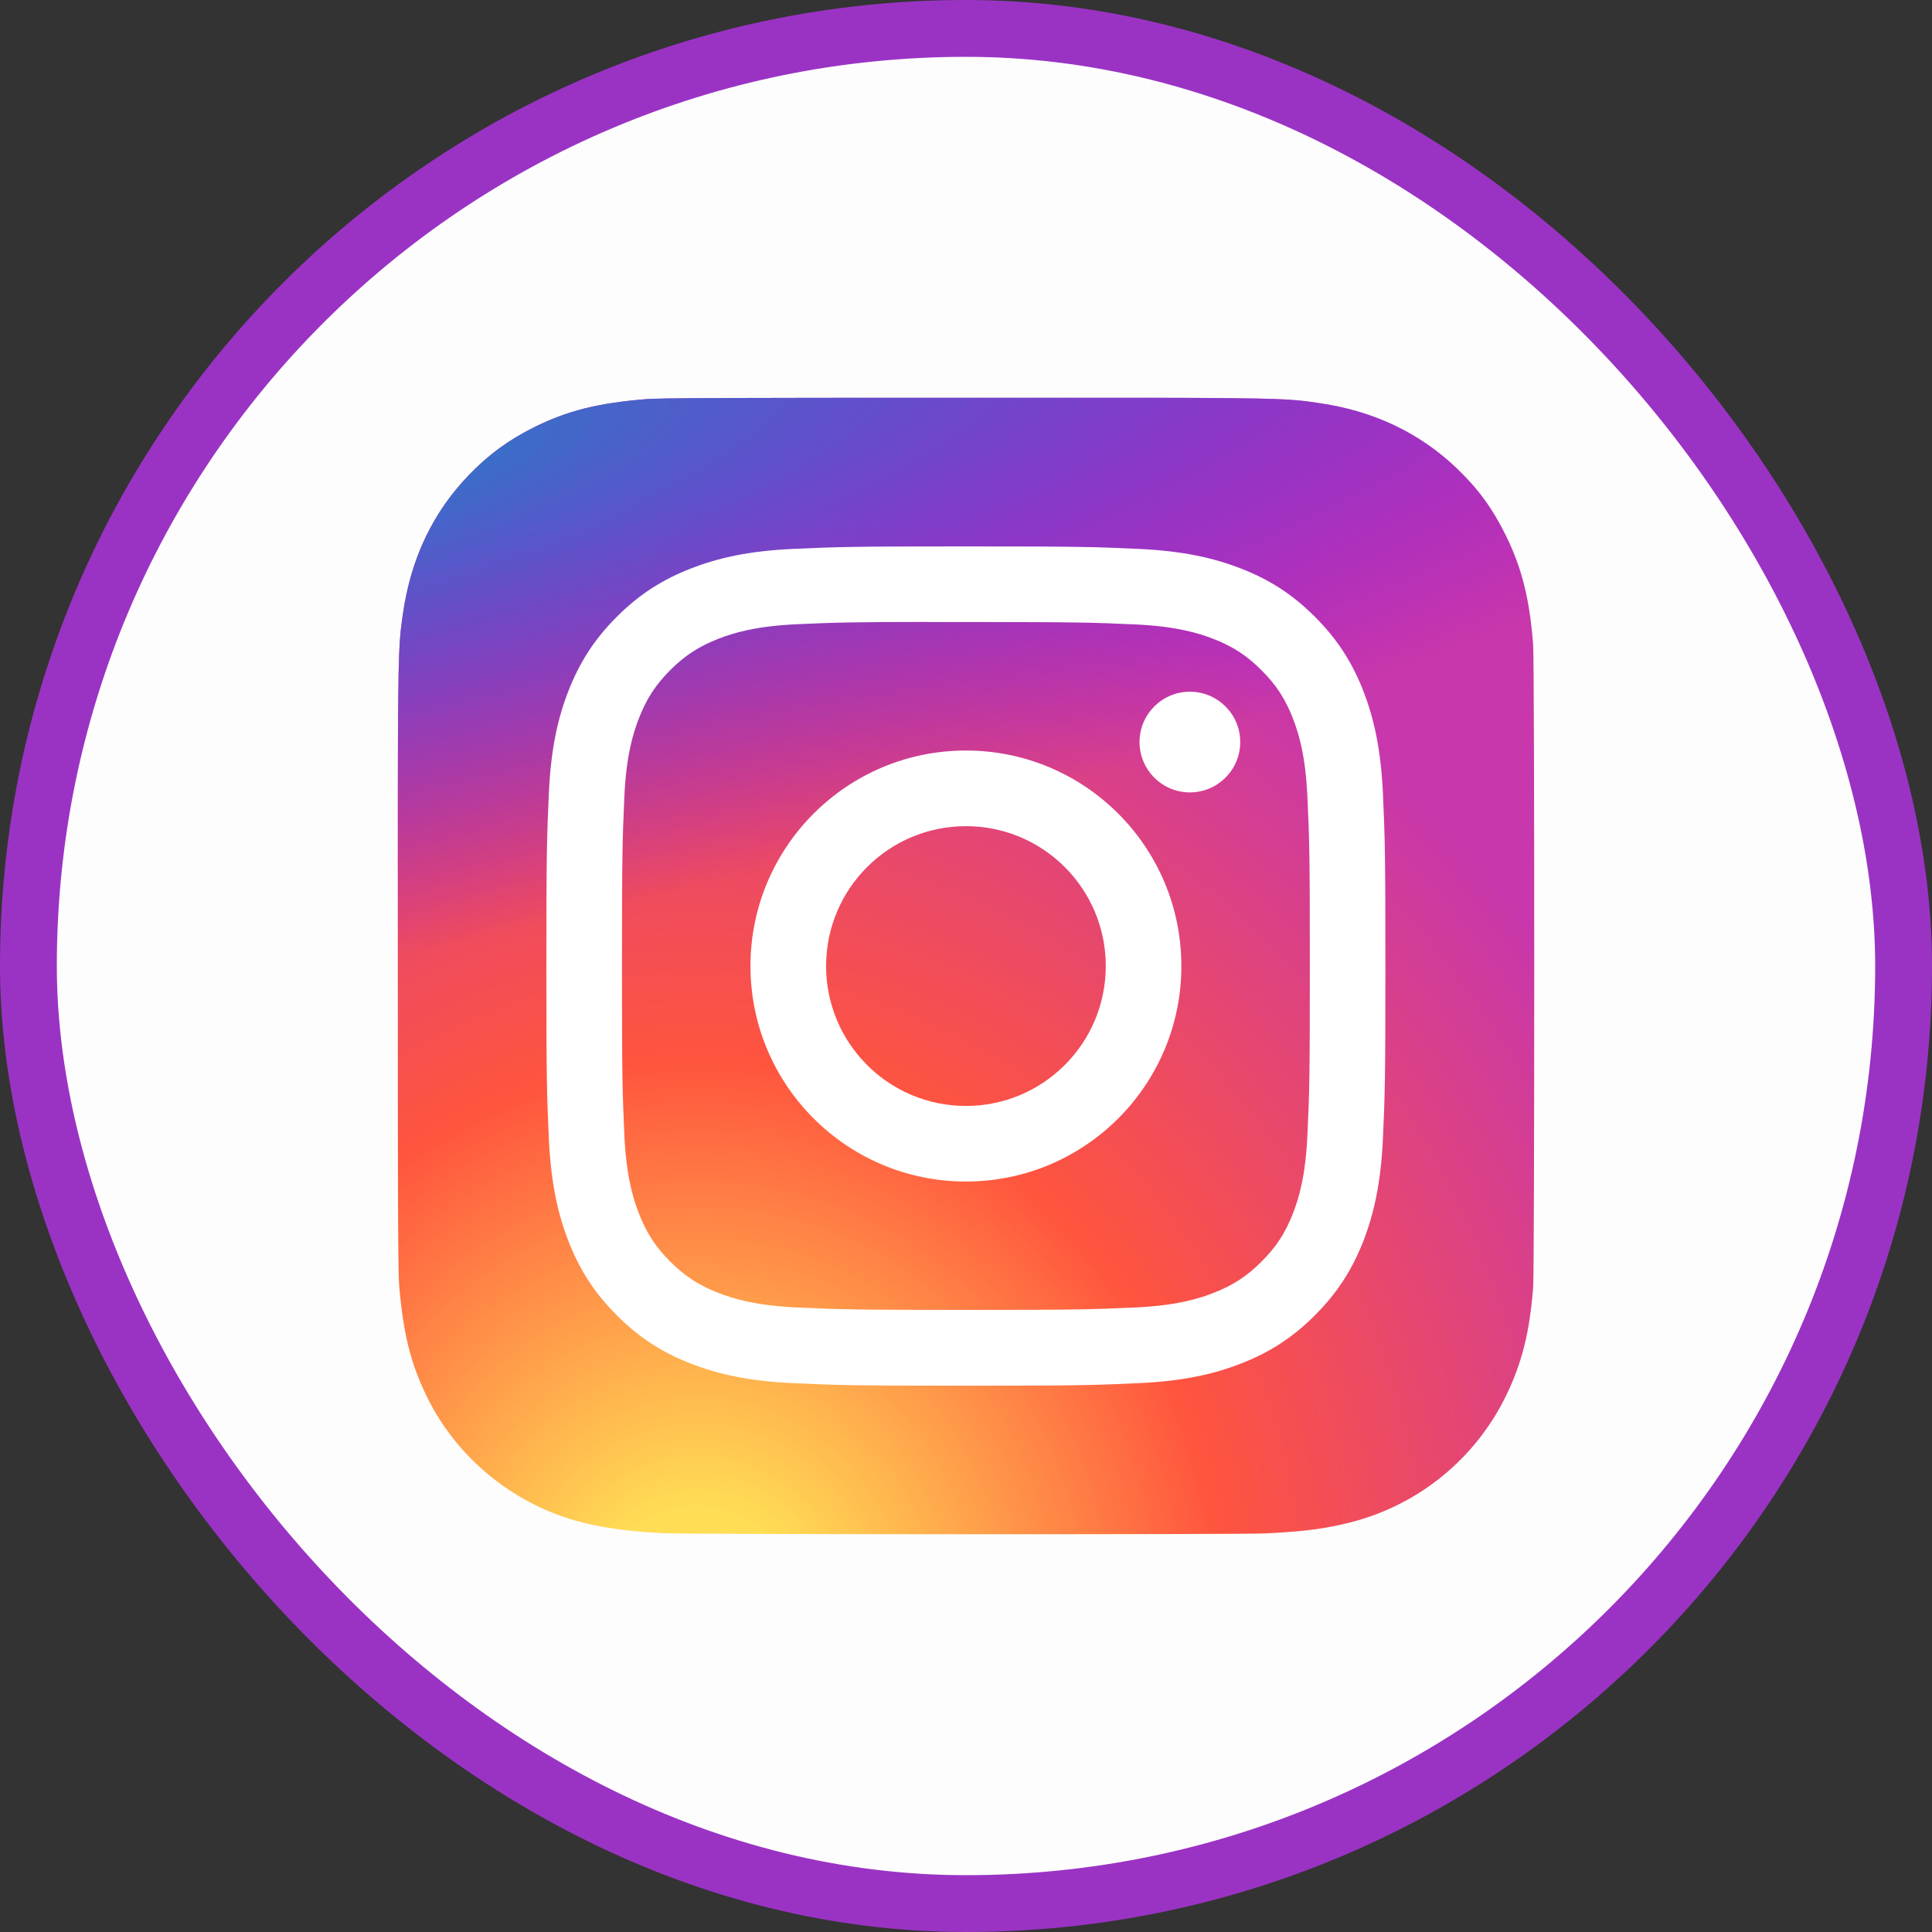 <svg width="34" height="34" viewBox="0 0 34 34" fill="none" xmlns="http://www.w3.org/2000/svg">
<rect x="0" y="0" width="34" height="34" fill="#333333" stroke="none"/>
<rect x="0.5" y="0.5" width="33" height="33" rx="16.5" fill="#FDFDFD"/>
<rect x="0.5" y="0.5" width="33" height="33" rx="16.5" stroke="#9A33C4" stroke-linecap="round"/>
<path d="M17.003 7C12.828 7 11.607 7.004 11.37 7.024C10.513 7.095 9.98 7.23 9.399 7.519C8.952 7.742 8.599 7.999 8.25 8.361C7.616 9.02 7.231 9.83 7.092 10.794C7.024 11.261 7.005 11.357 7.001 13.746C6.999 14.542 7.001 15.59 7.001 16.996C7.001 21.169 7.005 22.389 7.025 22.626C7.095 23.46 7.225 23.984 7.502 24.558C8.031 25.657 9.042 26.482 10.232 26.789C10.645 26.895 11.1 26.954 11.684 26.982C11.932 26.992 14.456 27 16.982 27C19.508 27 22.033 26.997 22.275 26.985C22.951 26.953 23.345 26.9 23.779 26.788C24.977 26.478 25.969 25.666 26.509 24.552C26.781 23.992 26.919 23.447 26.981 22.657C26.994 22.485 27 19.737 27 16.994C27 14.249 26.994 11.507 26.98 11.335C26.917 10.531 26.78 9.991 26.499 9.421C26.269 8.953 26.014 8.604 25.643 8.247C24.982 7.615 24.173 7.231 23.209 7.092C22.741 7.024 22.648 7.004 20.258 7H17.003Z" fill="url(#paint0_radial_432_790)"/>
<path d="M17.003 7C12.828 7 11.607 7.004 11.37 7.024C10.513 7.095 9.98 7.23 9.399 7.519C8.952 7.742 8.599 7.999 8.25 8.361C7.616 9.02 7.231 9.83 7.092 10.794C7.024 11.261 7.005 11.357 7.001 13.746C6.999 14.542 7.001 15.59 7.001 16.996C7.001 21.169 7.005 22.389 7.025 22.626C7.095 23.46 7.225 23.984 7.502 24.558C8.031 25.657 9.042 26.482 10.232 26.789C10.645 26.895 11.1 26.954 11.684 26.982C11.932 26.992 14.456 27 16.982 27C19.508 27 22.033 26.997 22.275 26.985C22.951 26.953 23.345 26.9 23.779 26.788C24.977 26.478 25.969 25.666 26.509 24.552C26.781 23.992 26.919 23.447 26.981 22.657C26.994 22.485 27 19.737 27 16.994C27 14.249 26.994 11.507 26.98 11.335C26.917 10.531 26.78 9.991 26.499 9.421C26.269 8.953 26.014 8.604 25.643 8.247C24.982 7.615 24.173 7.231 23.209 7.092C22.741 7.024 22.648 7.004 20.258 7H17.003Z" fill="url(#paint1_radial_432_790)"/>
<path d="M16.999 9.616C14.993 9.616 14.742 9.624 13.954 9.66C13.168 9.696 12.632 9.821 12.162 10.003C11.677 10.192 11.265 10.444 10.854 10.855C10.444 11.265 10.191 11.678 10.002 12.163C9.819 12.633 9.695 13.17 9.659 13.956C9.624 14.743 9.615 14.995 9.615 17.001C9.615 19.007 9.624 19.258 9.659 20.045C9.696 20.831 9.82 21.368 10.002 21.838C10.191 22.323 10.443 22.735 10.854 23.146C11.264 23.557 11.676 23.81 12.161 23.998C12.631 24.181 13.168 24.305 13.954 24.341C14.741 24.377 14.993 24.386 16.998 24.386C19.003 24.386 19.254 24.377 20.041 24.341C20.828 24.305 21.365 24.181 21.834 23.998C22.32 23.81 22.731 23.557 23.141 23.146C23.552 22.735 23.804 22.323 23.994 21.838C24.175 21.368 24.3 20.831 24.337 20.045C24.372 19.258 24.381 19.007 24.381 17.001C24.381 14.995 24.372 14.743 24.337 13.956C24.3 13.169 24.175 12.633 23.994 12.163C23.804 11.678 23.552 11.265 23.141 10.855C22.731 10.444 22.32 10.192 21.834 10.003C21.363 9.821 20.826 9.696 20.04 9.66C19.253 9.624 19.002 9.616 16.996 9.616H16.999ZM16.336 10.947C16.533 10.946 16.752 10.947 16.999 10.947C18.97 10.947 19.204 10.954 19.982 10.989C20.702 11.022 21.093 11.142 21.353 11.243C21.698 11.377 21.943 11.537 22.201 11.796C22.46 12.054 22.62 12.3 22.754 12.645C22.855 12.905 22.975 13.296 23.008 14.016C23.044 14.794 23.051 15.028 23.051 16.999C23.051 18.97 23.044 19.204 23.008 19.983C22.975 20.703 22.855 21.093 22.754 21.353C22.62 21.698 22.46 21.943 22.201 22.202C21.943 22.46 21.698 22.62 21.353 22.754C21.093 22.856 20.702 22.976 19.982 23.009C19.204 23.044 18.97 23.052 16.999 23.052C15.027 23.052 14.793 23.044 14.015 23.009C13.295 22.975 12.905 22.855 12.644 22.754C12.3 22.62 12.054 22.46 11.795 22.202C11.537 21.943 11.377 21.698 11.243 21.353C11.142 21.093 11.021 20.702 10.988 19.982C10.953 19.203 10.946 18.97 10.946 16.997C10.946 15.025 10.953 14.793 10.988 14.014C11.021 13.294 11.142 12.903 11.243 12.643C11.377 12.298 11.537 12.052 11.795 11.793C12.054 11.535 12.3 11.375 12.644 11.241C12.905 11.139 13.295 11.019 14.015 10.986C14.696 10.955 14.96 10.946 16.336 10.945V10.947ZM20.94 12.173C20.451 12.173 20.054 12.569 20.054 13.059C20.054 13.548 20.451 13.945 20.94 13.945C21.429 13.945 21.826 13.548 21.826 13.059C21.826 12.569 21.429 12.173 20.94 12.173ZM16.999 13.208C14.905 13.208 13.207 14.906 13.207 17.001C13.207 19.095 14.905 20.793 16.999 20.793C19.093 20.793 20.79 19.095 20.79 17.001C20.79 14.906 19.093 13.208 16.999 13.208ZM16.999 14.539C18.358 14.539 19.46 15.641 19.46 17.001C19.46 18.36 18.358 19.463 16.999 19.463C15.639 19.463 14.538 18.36 14.538 17.001C14.538 15.641 15.639 14.539 16.999 14.539Z" fill="white"/>
<defs>
<radialGradient id="paint0_radial_432_790" cx="0" cy="0" r="1" gradientUnits="userSpaceOnUse" gradientTransform="translate(12.312 28.54) rotate(-90) scale(19.822 18.436)">
<stop stop-color="#FFDD55"/>
<stop offset="0.1" stop-color="#FFDD55"/>
<stop offset="0.5" stop-color="#FF543E"/>
<stop offset="1" stop-color="#C837AB"/>
</radialGradient>
<radialGradient id="paint1_radial_432_790" cx="0" cy="0" r="1" gradientUnits="userSpaceOnUse" gradientTransform="translate(3.65 8.441) rotate(78.681) scale(8.86 36.523)">
<stop stop-color="#3771C8"/>
<stop offset="0.128" stop-color="#3771C8"/>
<stop offset="1" stop-color="#6600FF" stop-opacity="0"/>
</radialGradient>
</defs>
</svg>

